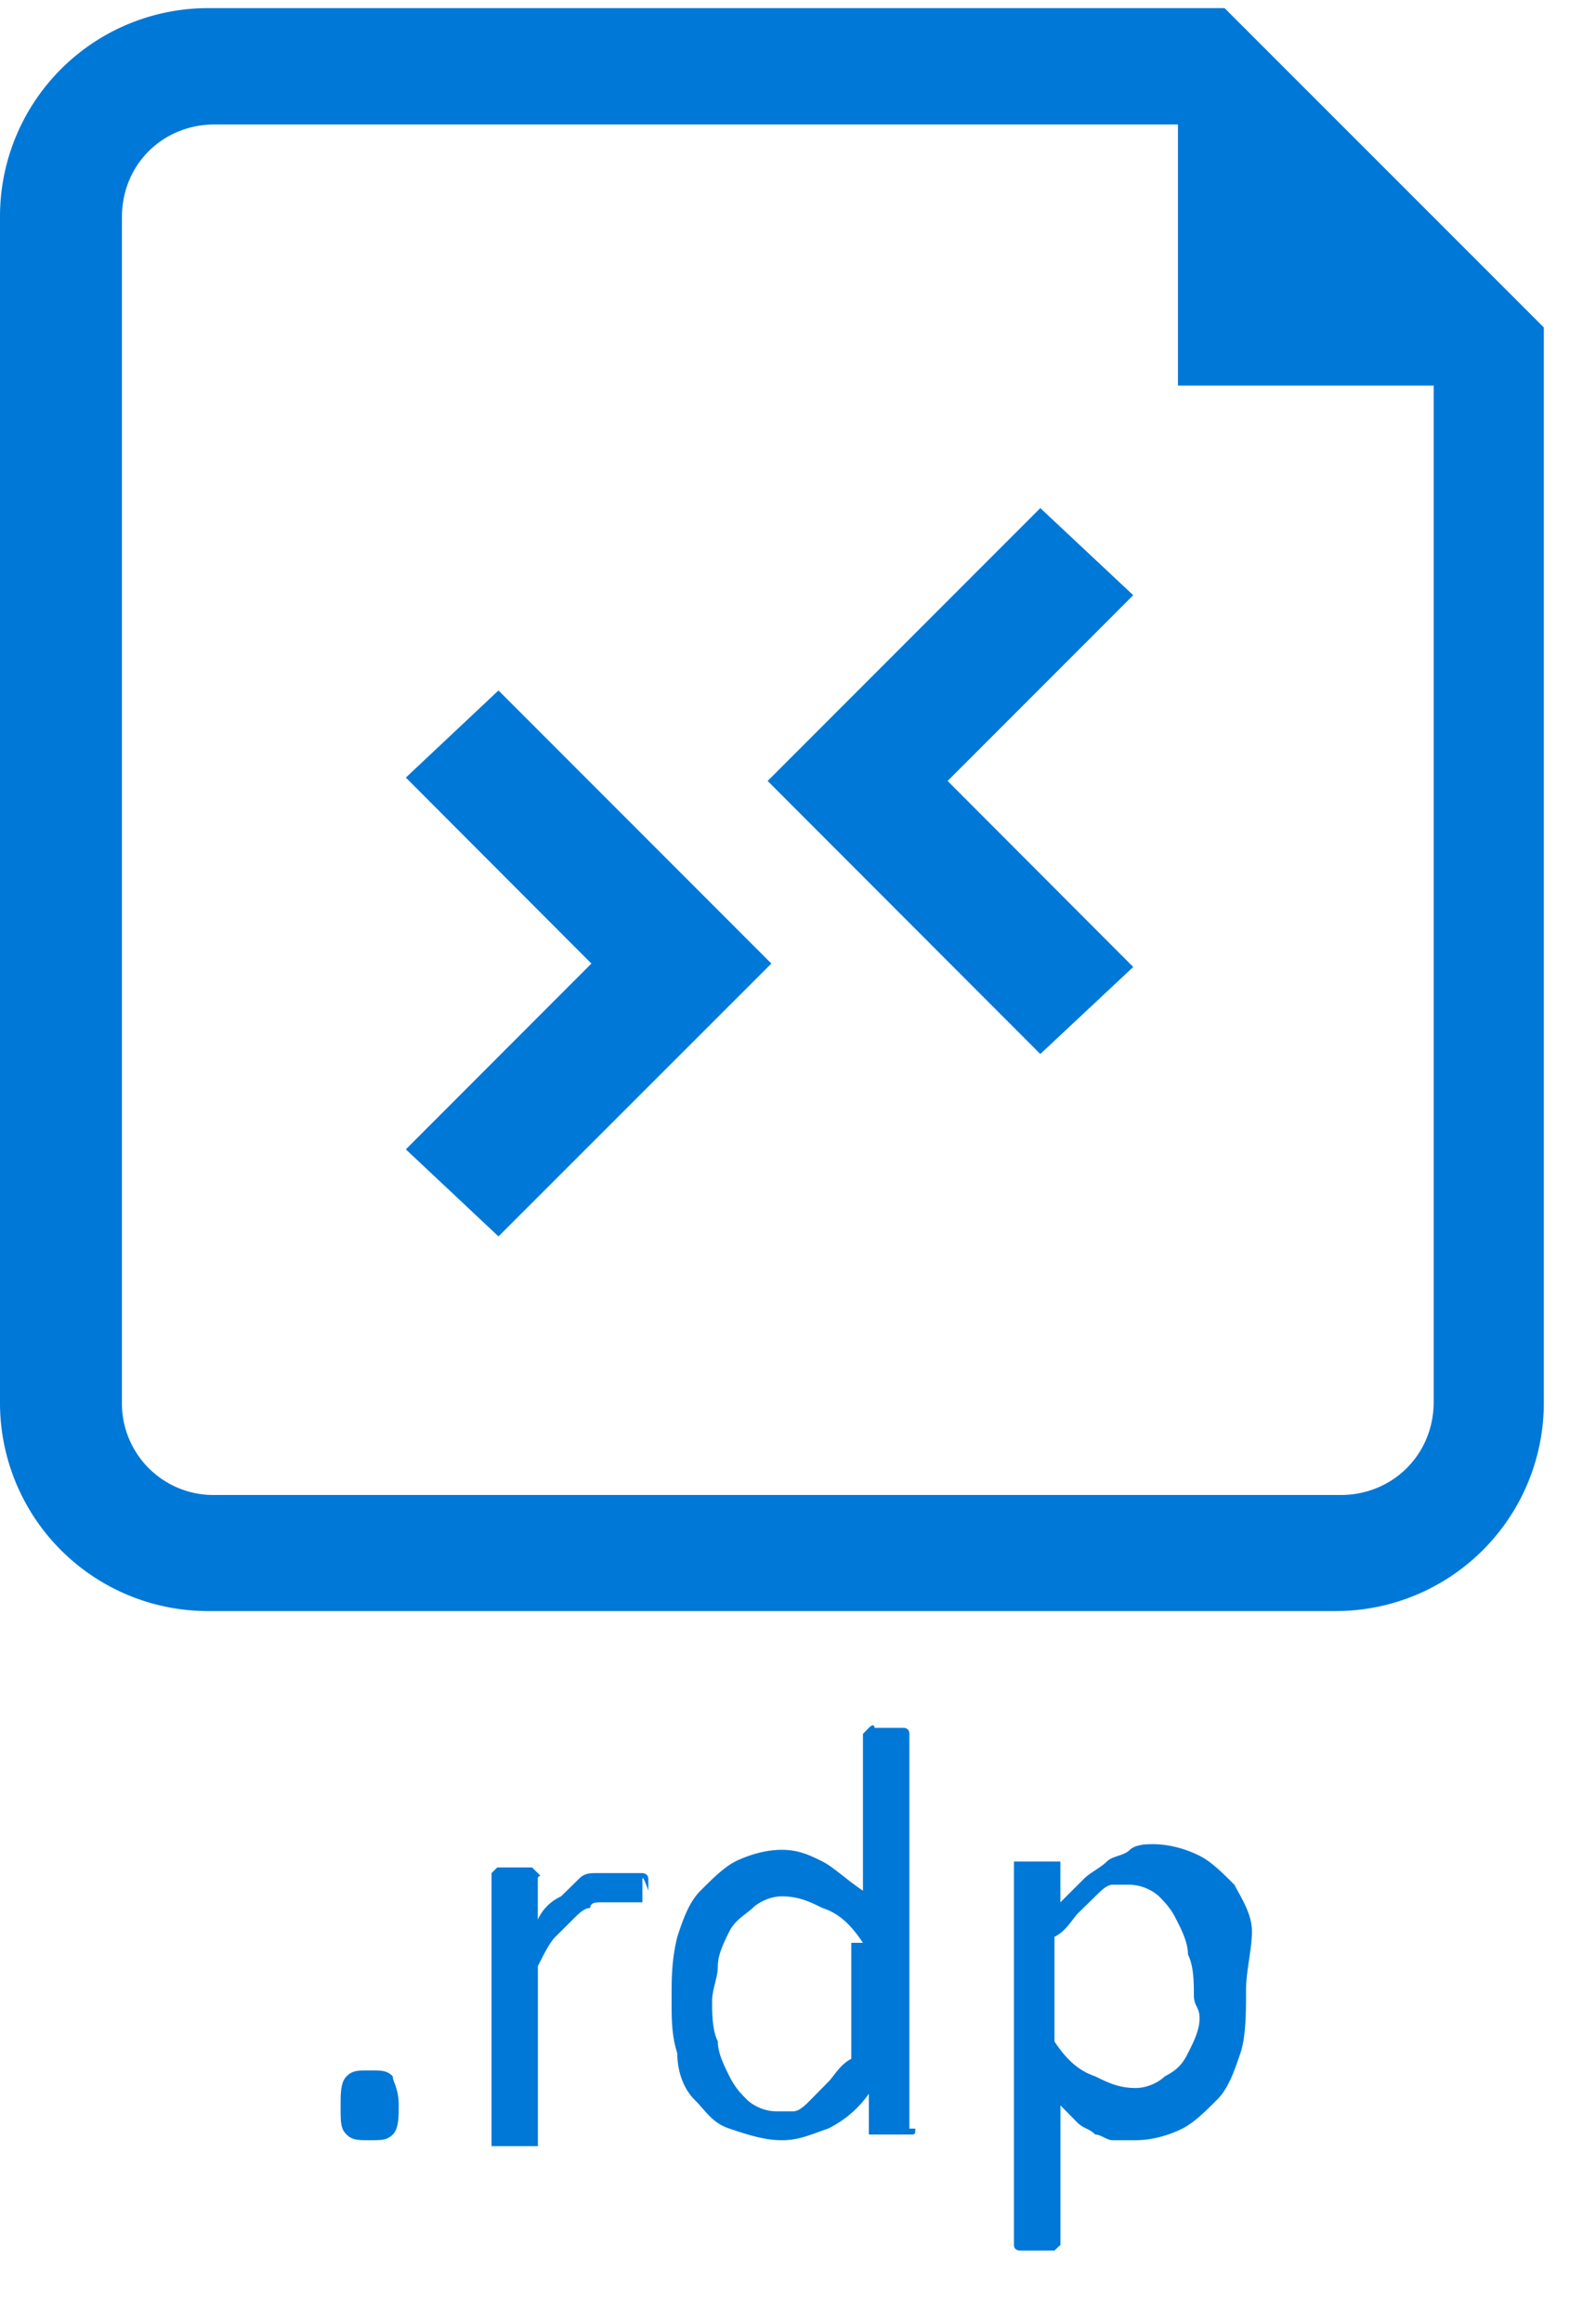 <svg xmlns="http://www.w3.org/2000/svg" viewBox="0 0 27.5 40" height="40" width="27.5"><g fill="#0078d7"><path d="M6.87 36.249c0 .2 0 .4-.102.502-.098.098-.196.098-.395.098-.2 0-.304 0-.402-.098-.102-.102-.102-.2-.102-.502 0-.2 0-.401.102-.499.098-.103.201-.103.402-.103.2 0 .297 0 .395.103 0 .098.102.2.102.499zM11.069 32.353v.4h-.698c-.102 0-.2 0-.2.097-.102 0-.2.097-.302.2l-.3.298c-.102.102-.199.303-.301.503v3.1H8.47V32.25l.098-.098h.6l.099.098c.102.104 0 0 0 .104v.697a.8.8 0 0 1 .4-.4l.303-.297c.098-.104.2-.104.298-.104h.8s.103 0 .103.104v.2c-.103-.304-.103-.2-.103-.2zM15.771 36.649c0 .102 0 .102-.102.102h-.698v-.702a1.852 1.852 0 0 1-.703.6c-.298.102-.498.2-.797.2-.302 0-.6-.098-.902-.2-.299-.098-.402-.298-.602-.498-.2-.2-.297-.504-.297-.8-.098-.298-.098-.602-.098-.9 0-.4 0-.702.098-1.103.098-.298.2-.596.4-.795.2-.2.401-.402.601-.504.2-.098.498-.2.8-.2.299 0 .5.102.699.2.2.102.4.304.699.504v-2.7l.102-.104c.098-.098.098 0 .098 0h.502s.098 0 .098.104v6.796h.103zm-.902-3.199c-.202-.303-.402-.503-.7-.6-.199-.098-.399-.2-.698-.2-.2 0-.4.102-.502.2-.098.097-.298.2-.4.4-.098.2-.2.401-.2.601 0 .2-.099.4-.099.6 0 .2 0 .5.099.699 0 .2.102.4.2.6.102.2.2.299.302.401.098.098.298.2.498.2h.303c.098 0 .2-.102.298-.2l.298-.303c.102-.098.2-.298.4-.4V33.45h.2zM21.47 34.251c0 .4 0 .802-.097 1.1-.103.296-.2.6-.402.8-.2.2-.4.4-.6.498-.2.102-.502.2-.801.2h-.4c-.098 0-.2-.098-.298-.098-.102-.102-.2-.102-.303-.2l-.297-.302v2.402l-.103.098h-.6s-.098 0-.098-.098V32.05h.8v.703l.401-.4c.098-.103.298-.2.4-.303.098-.098.298-.098.395-.2.103-.098.303-.098.402-.098.302 0 .6.098.8.2.2.098.4.298.601.5.103.199.302.496.302.799 0 .299-.102.699-.102 1.001zm-.899.098c0-.2 0-.498-.102-.698 0-.2-.098-.401-.2-.601-.098-.2-.2-.298-.298-.4a.795.795 0 0 0-.504-.2h-.297c-.098 0-.2.103-.298.2l-.303.297c-.098.103-.2.303-.4.4v1.803c.2.297.4.497.704.6.2.098.395.2.697.2.2 0 .401-.102.499-.2.2-.103.302-.2.4-.4.102-.2.2-.4.2-.601 0-.2-.098-.2-.098-.4zM17.925 8.748l-4.698 4.698 4.698 4.701 1.601-1.498-3.198-3.203 3.198-3.198-1.601-1.5zM6.993 13.388l3.197 3.202-3.197 3.199 1.596 1.499 4.702-4.698-4.702-4.702-1.596 1.5z"/><path d="M21.099.14h-17.5A3.586 3.586 0 0 0 0 3.74v20.4a3.583 3.583 0 0 0 3.599 3.598h19.398a3.584 3.584 0 0 0 3.604-3.598V5.638L21.1.14zm3.604 23.999c0 .903-.705 1.601-1.603 1.601H3.701a1.577 1.577 0 0 1-1.6-1.601v-20.4c0-.9.696-1.596 1.6-1.596h16.596v4.496h4.406v17.5z"/></g></svg>